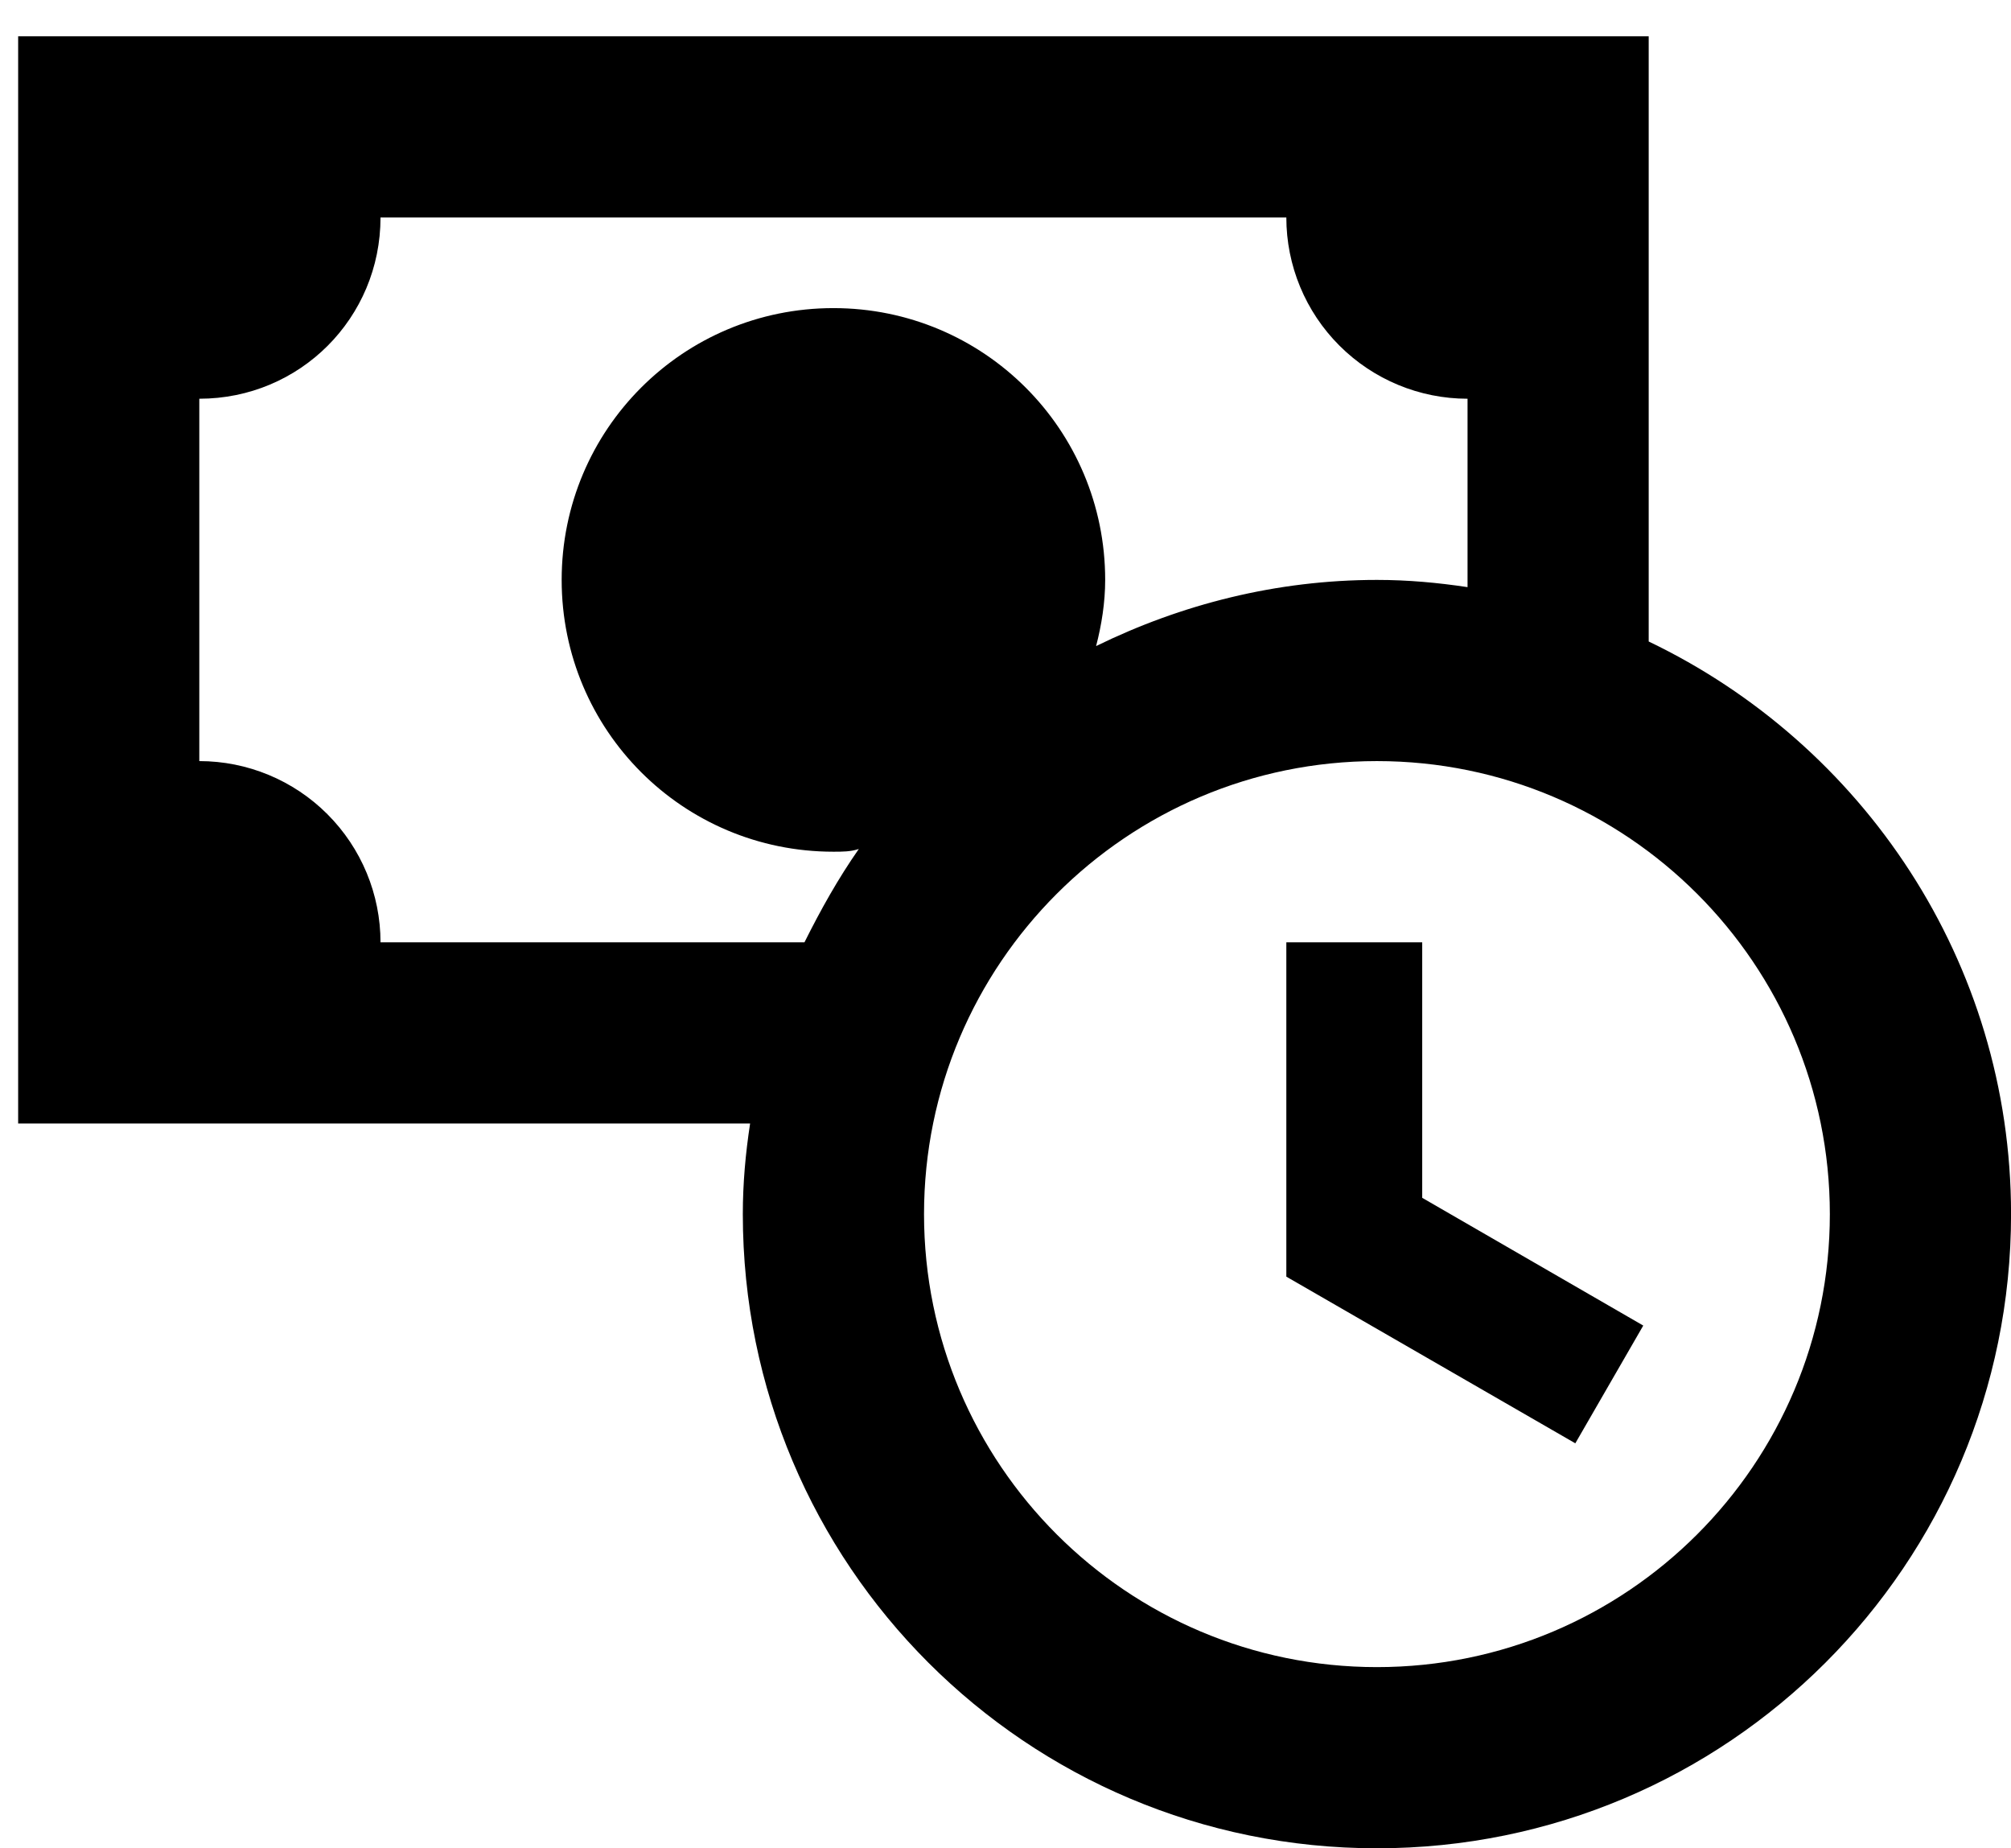 <svg width="37" height="34" viewBox="0 0 37 34" fill="none" xmlns="http://www.w3.org/2000/svg">
<path d="M26.167 22.035L30.234 24.385L28.984 26.551L23.667 23.485V17.335H26.167V22.035ZM37.001 22.335C37.001 28.785 31.784 34.001 25.334 34.001C18.884 34.001 13.667 28.785 13.667 22.335C13.667 21.768 13.717 21.218 13.801 20.668H0.334V0.668H30.334V11.801C34.267 13.685 37.001 17.685 37.001 22.335ZM14.801 17.335C15.101 16.735 15.417 16.168 15.801 15.618C15.651 15.668 15.501 15.668 15.334 15.668C12.567 15.668 10.334 13.435 10.334 10.668C10.334 7.901 12.567 5.668 15.334 5.668C18.101 5.668 20.334 7.901 20.334 10.668C20.334 11.085 20.267 11.501 20.167 11.885C21.734 11.118 23.484 10.668 25.334 10.668C25.901 10.668 26.451 10.718 27.001 10.801V7.335C26.117 7.335 25.269 6.983 24.644 6.358C24.018 5.733 23.667 4.885 23.667 4.001H7.001C7.001 5.851 5.517 7.335 3.667 7.335V14.001C4.551 14.001 5.399 14.352 6.024 14.978C6.649 15.603 7.001 16.451 7.001 17.335H14.801ZM33.667 22.335C33.667 17.735 29.934 14.001 25.334 14.001C20.734 14.001 17.001 17.735 17.001 22.335C17.001 26.935 20.734 30.668 25.334 30.668C29.934 30.668 33.667 26.935 33.667 22.335Z" fill="black"/>
</svg>
